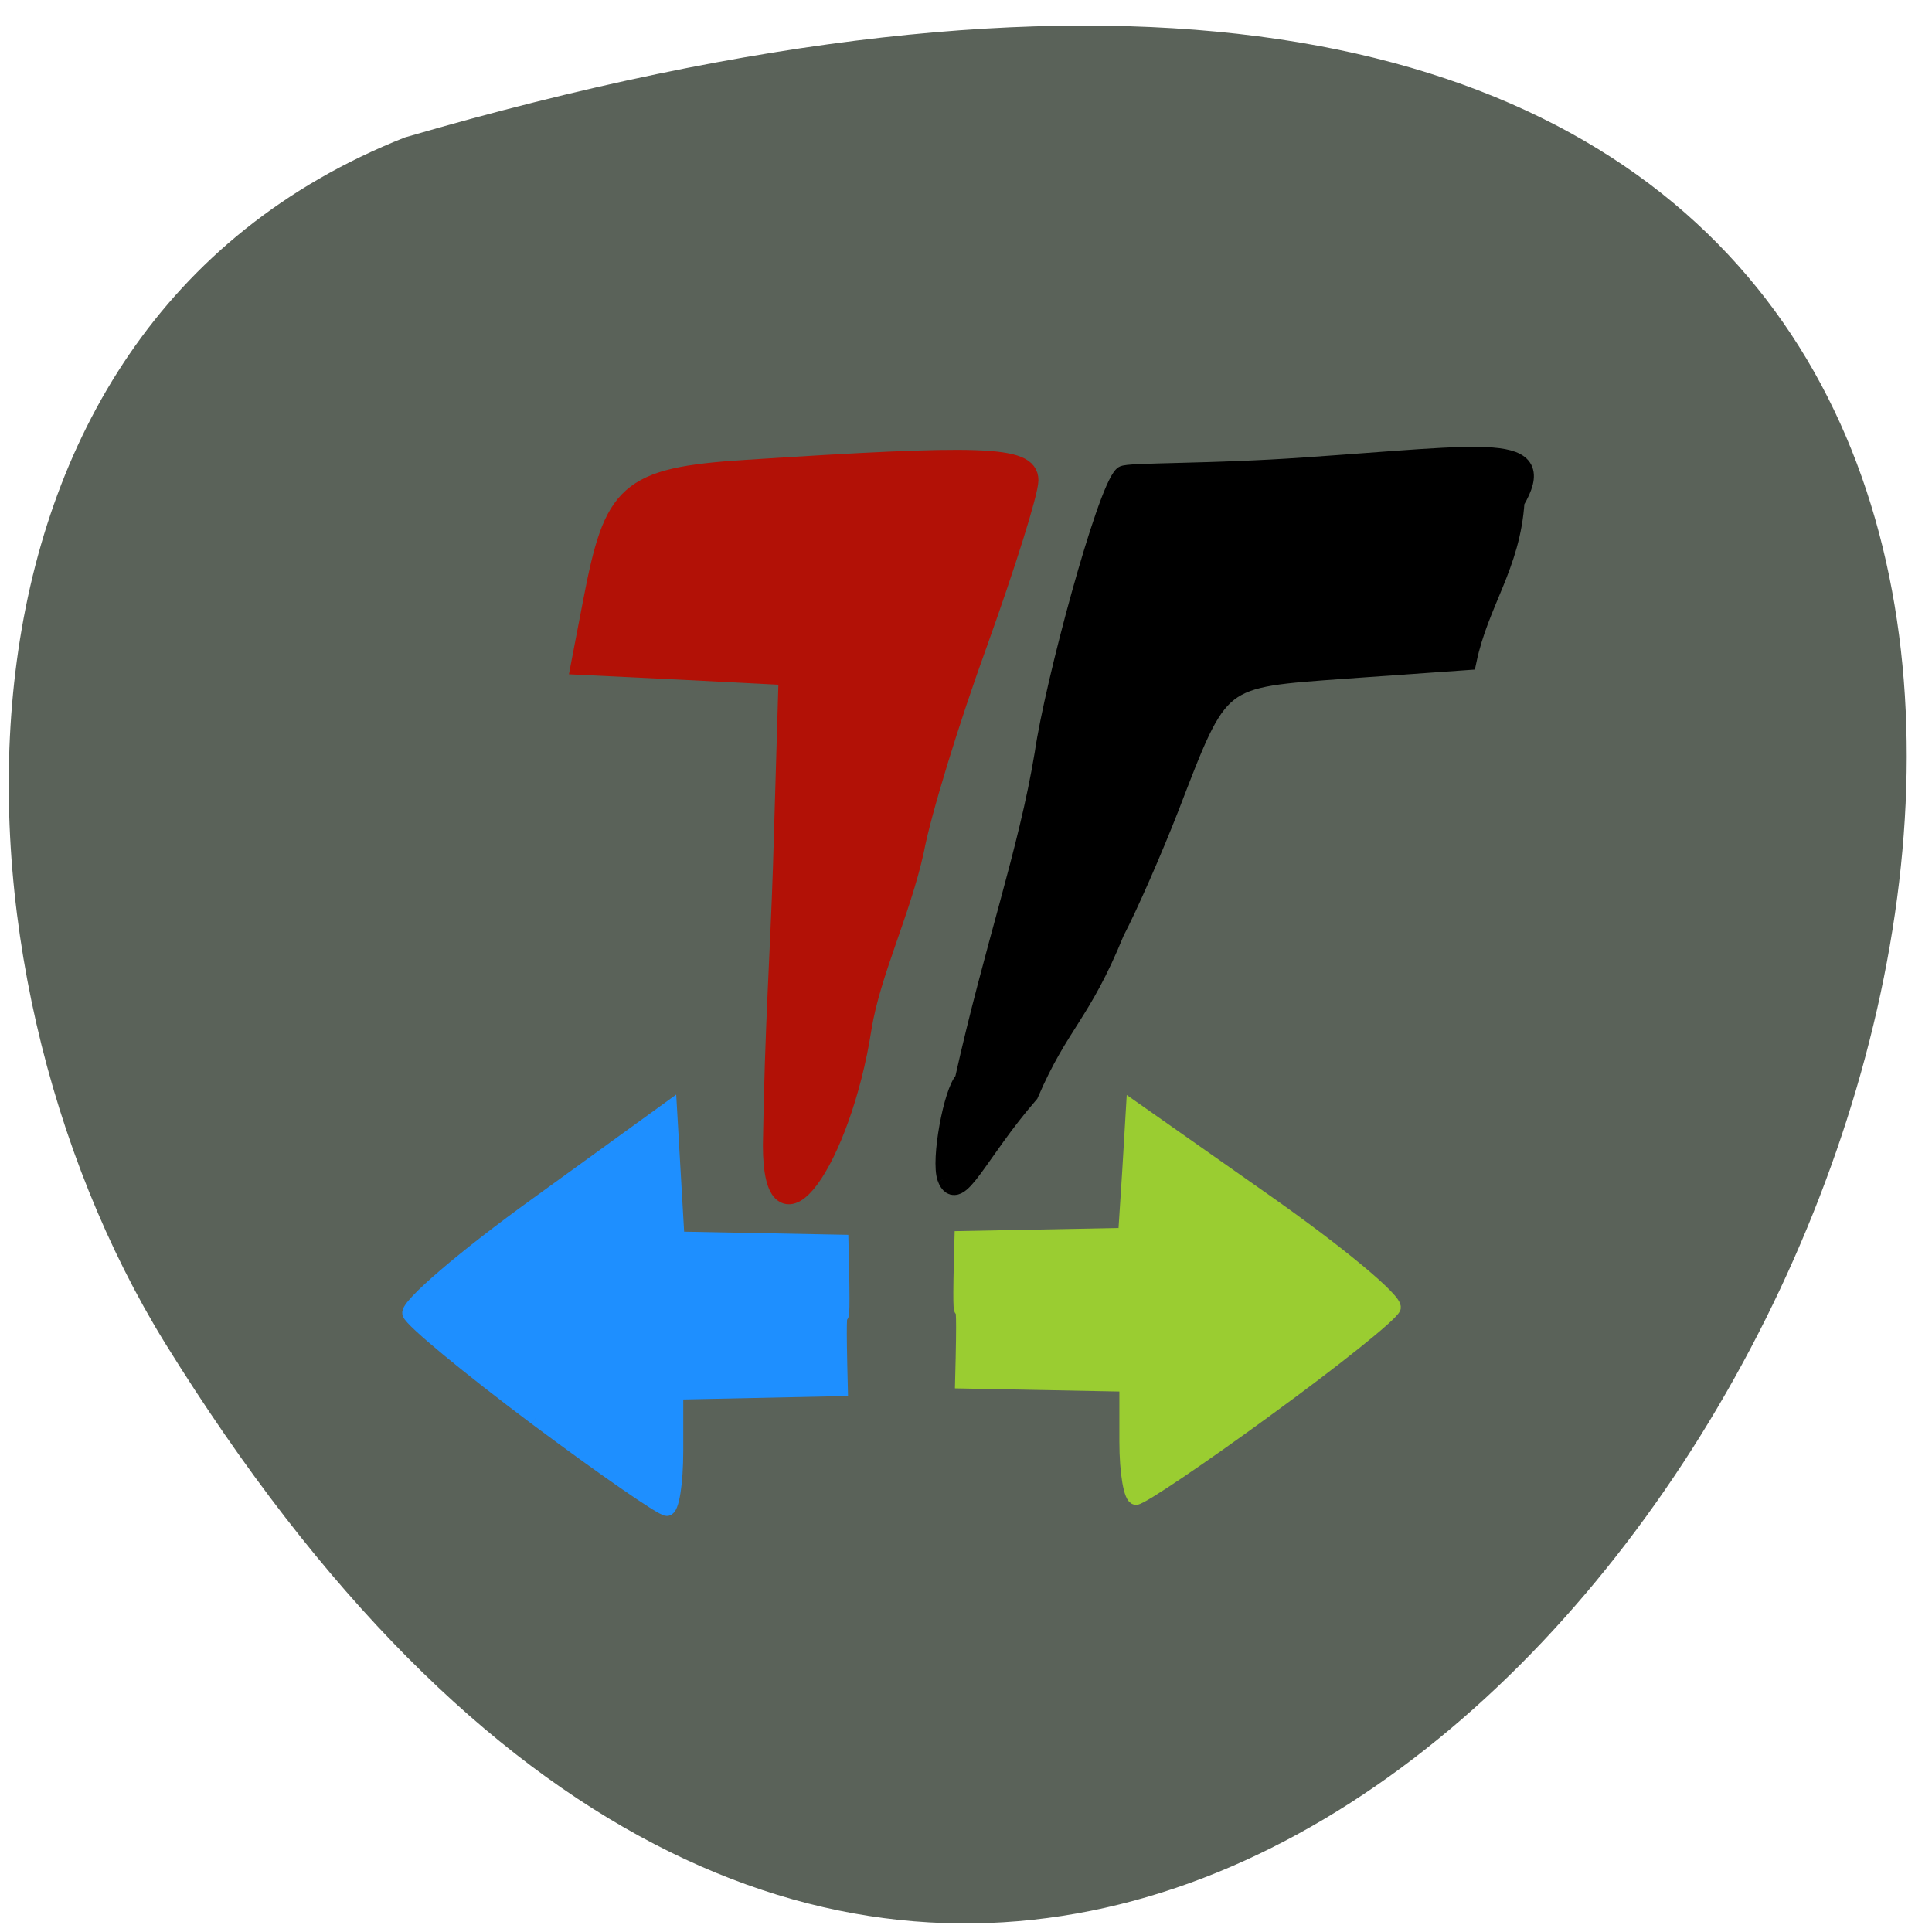 <svg xmlns="http://www.w3.org/2000/svg" viewBox="0 0 24 24"><path d="m 5.03 1.707 c 35.12 -10.242 12.73 40.36 -2.98 14.977 c -2.875 -4.664 -3.074 -12.582 2.98 -14.977" fill="#5a6259"/><g transform="scale(0.094)"><path d="m 125.17 155.67 c -0.875 -2.292 0.833 -11.458 2.292 -12.875 c 3.917 -17.625 8.417 -30.08 10.583 -43.25 c 1.333 -9.208 8.125 -34.417 10.417 -36.667 c 0.417 -0.458 11.667 -0.25 23.958 -1.125 c 24.417 -1.667 32.33 -3.333 27.75 4.5 c -0.542 8.5 -4.708 13.292 -6.333 21 l -15.917 1.125 c -17.208 1.25 -16.667 0.833 -23.417 18.333 c -2.208 5.667 -5.458 13.08 -7.208 16.417 c -4.458 10.958 -7.292 12 -11.333 21.375 c -6.833 7.875 -9.417 14.708 -10.792 11.167" stroke="#000" stroke-width="2.607"/><path d="m 102.13 151.29 c 0.25 -15.917 0.958 -25.17 1.333 -36.833 l 0.75 -25.21 l -13.708 -0.708 l -13.75 -0.667 l 1.625 -8.458 c 2.75 -14.25 4.417 -16.333 20.21 -17.333 c 30.917 -2 37.33 -1.875 37.33 1.375 c 0 1.583 -3.042 11.25 -6.708 21.458 c -3.708 10.167 -7.5 22.542 -8.417 27.5 c -1.792 8.125 -5.75 16.17 -6.917 23.417 c -2.708 17.5 -11.75 30.375 -11.75 15.458" fill="#b21106" stroke="#b21106" stroke-width="2.619"/><path d="m 70.792 187.42 c -8.833 -6.625 -16.375 -12.833 -16.708 -13.833 c -0.375 -1 7.25 -7.542 16.917 -14.5 l 17.542 -12.708 l 0.5 8.667 l 0.5 8.625 l 21.667 0.417 c 0.5 19.5 -0.583 0.083 -0.083 19.5 l -21.75 0.458 v 7.708 c 0 4.25 -0.542 7.708 -1.25 7.667 c -0.708 0 -8.5 -5.417 -17.333 -12" fill="#1e8fff" stroke="#1e8fff" stroke-width="1.836"/><path d="m 167.46 186.25 c 8.833 -6.417 16.375 -12.458 16.75 -13.417 c 0.333 -1 -7.292 -7.333 -16.958 -14.12 l -17.542 -12.333 l -0.5 8.417 l -0.542 8.375 l -21.625 0.417 c -0.542 18.958 0.583 0.083 0.083 19 l 21.708 0.417 v 7.5 c 0 4.125 0.583 7.5 1.292 7.458 c 0.708 0 8.5 -5.25 17.333 -11.708" fill="#9acd31" stroke="#9acd31" stroke-width="1.812"/></g></svg>